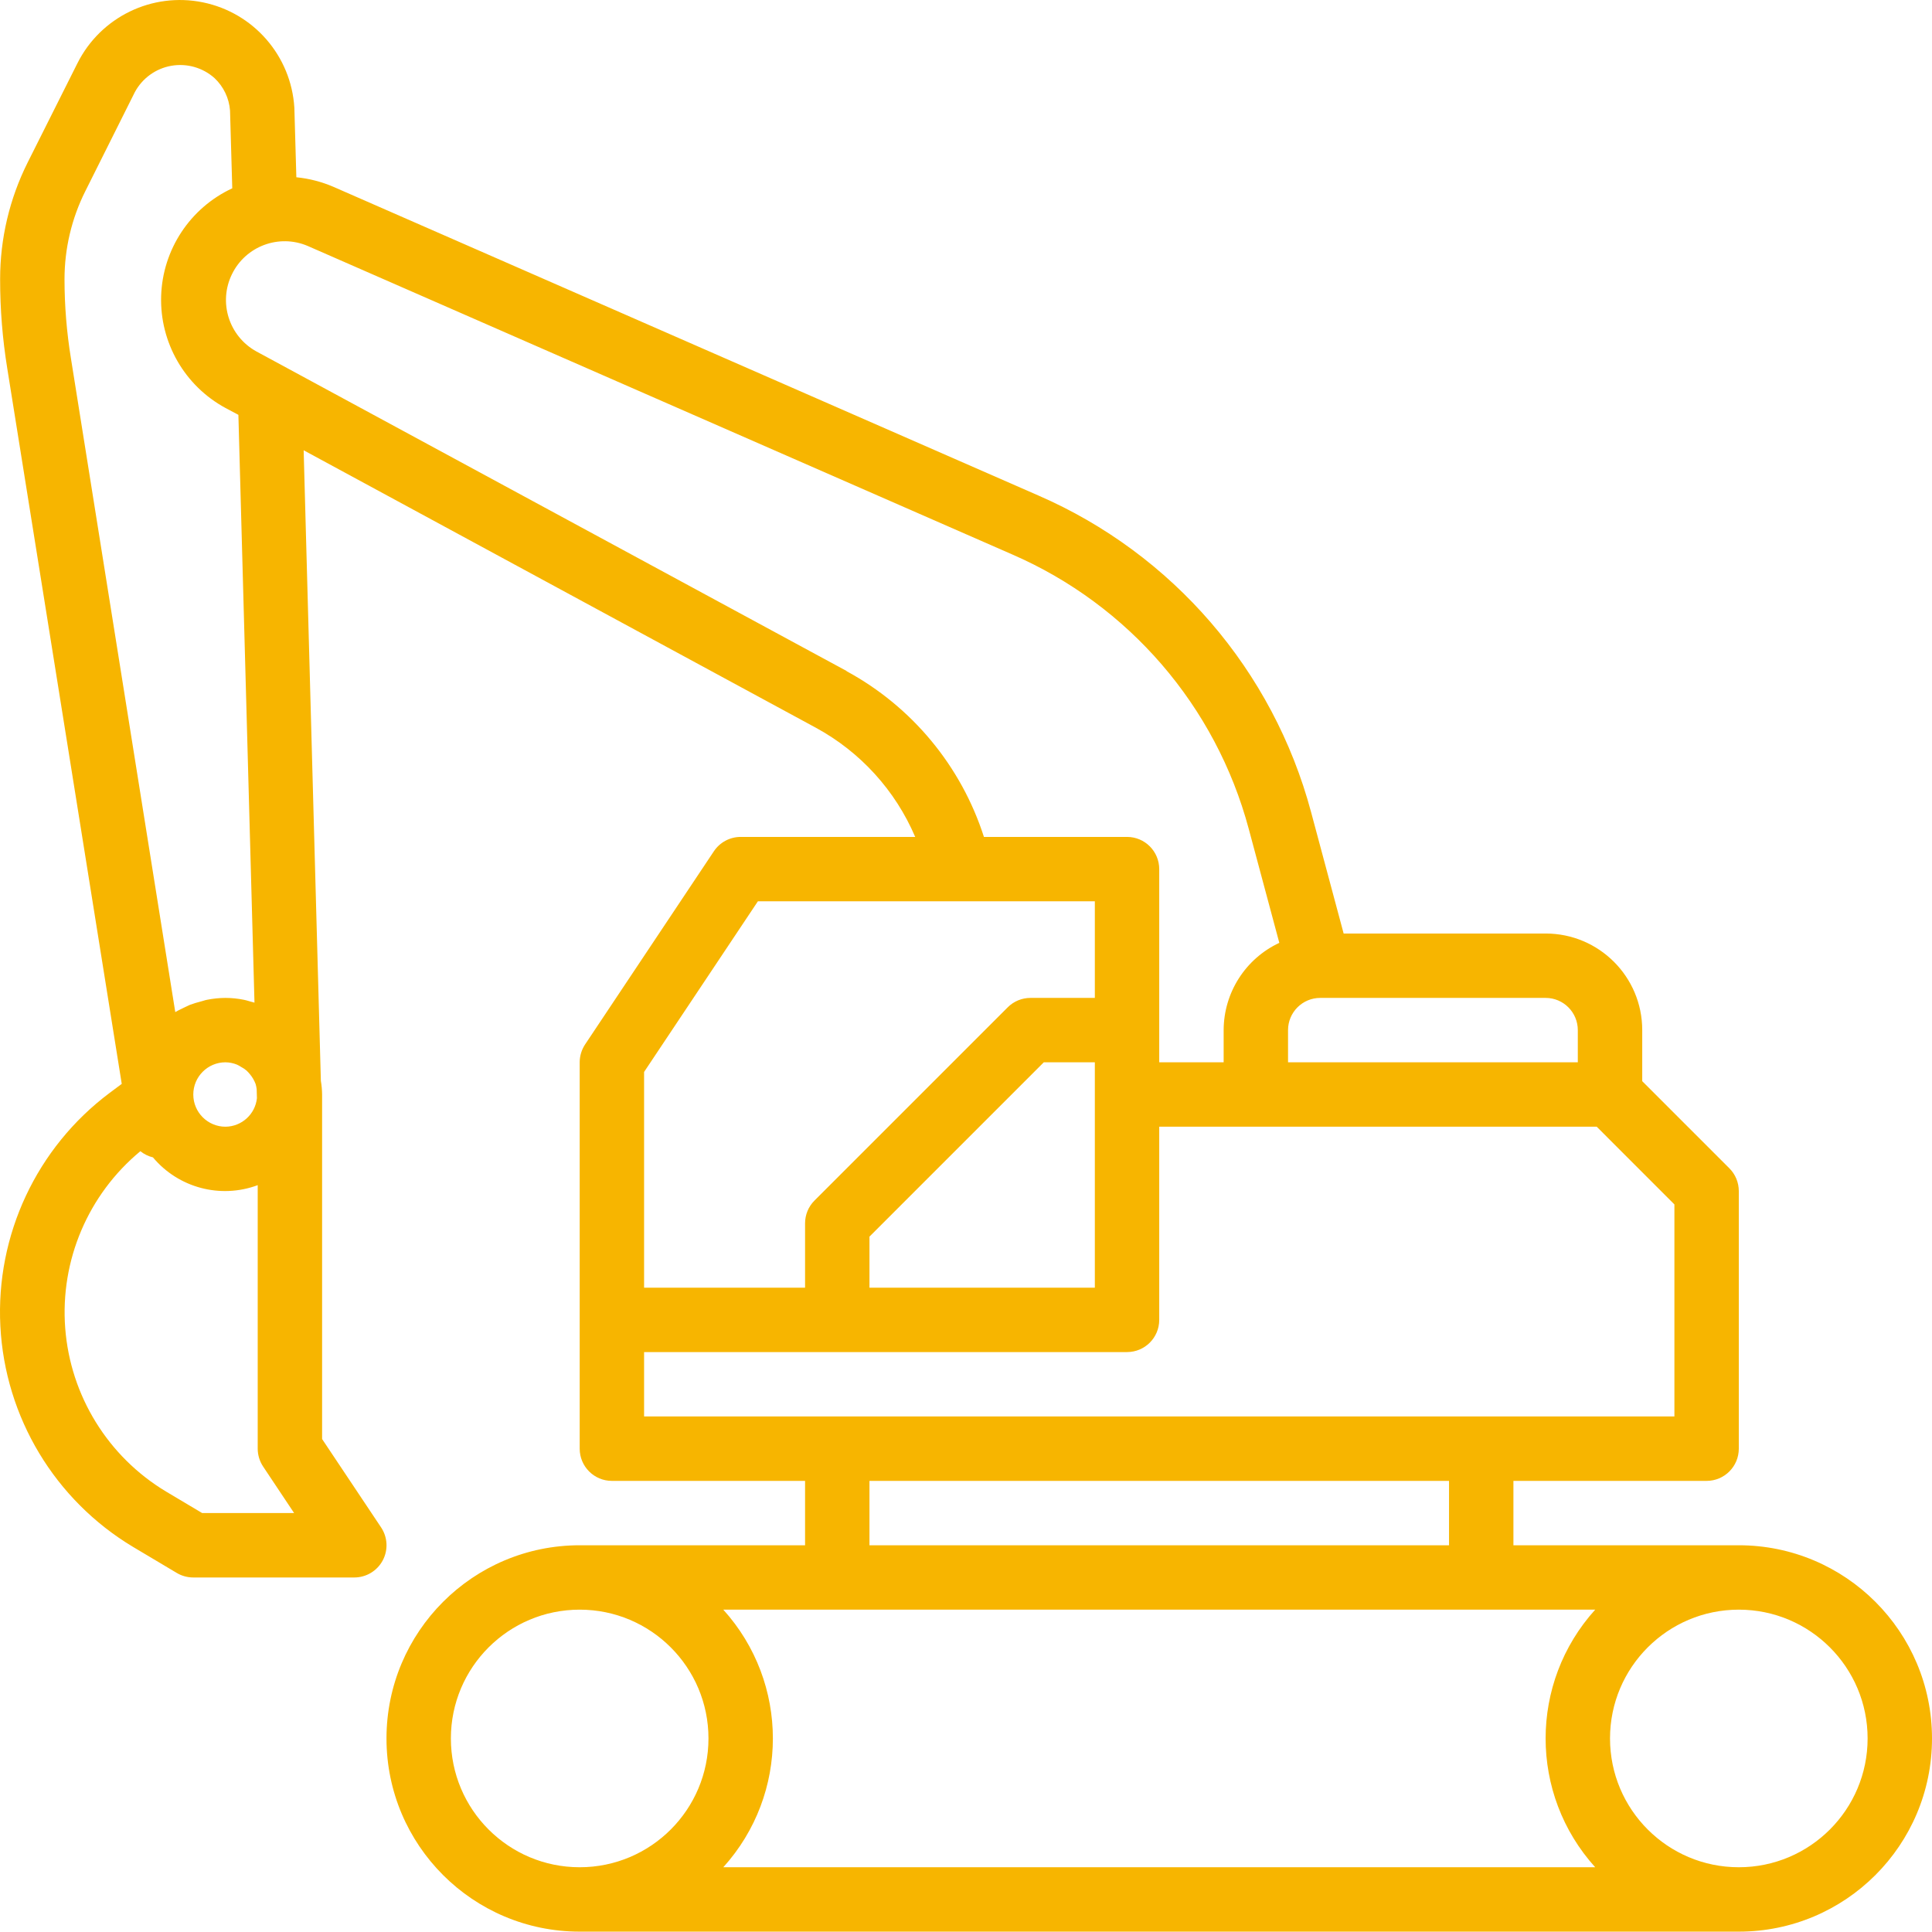<svg width="64" height="64" viewBox="0 0 64 64" fill="none" xmlns="http://www.w3.org/2000/svg">
<path fill-rule="evenodd" clip-rule="evenodd" d="M57.6 51.189H50.134V49.056H56.534C57.123 49.056 57.6 48.578 57.6 47.989V39.456C57.6 39.174 57.488 38.902 57.288 38.702L54.401 35.815V34.123C54.401 32.356 52.968 30.924 51.201 30.924H44.51L43.431 26.901C42.175 22.21 38.847 18.347 34.392 16.412L11.05 6.191C10.657 6.022 10.242 5.914 9.817 5.872L9.751 3.57C9.647 1.855 8.405 0.423 6.722 0.078C5.039 -0.267 3.334 0.56 2.564 2.097L0.915 5.385C0.315 6.585 0.003 7.908 0.004 9.25C0.003 10.243 0.083 11.234 0.242 12.213L4.033 35.905L3.63 36.205C1.213 38.017 -0.144 40.914 0.012 43.931C0.168 46.948 1.816 49.69 4.407 51.243L5.858 52.107C6.023 52.205 6.212 52.256 6.403 52.256H11.736C12.13 52.256 12.492 52.039 12.678 51.692C12.863 51.345 12.843 50.925 12.624 50.597L10.67 47.67V36.257C10.668 36.105 10.655 35.954 10.629 35.805L10.059 14.916L27.026 24.107C28.499 24.907 29.659 26.182 30.317 27.724H24.536C24.179 27.724 23.847 27.902 23.649 28.198L19.382 34.598C19.266 34.773 19.203 34.98 19.203 35.19V47.989C19.203 48.578 19.68 49.056 20.269 49.056H26.669V51.189H19.203C15.668 51.189 12.803 54.055 12.803 57.589C12.803 61.123 15.668 63.988 19.203 63.988H57.6C61.135 63.988 64 61.123 64 57.589C64 54.055 61.135 51.189 57.6 51.189ZM27.735 53.322H52.843C50.653 55.745 50.653 59.432 52.843 61.855H23.96C26.15 59.432 26.15 55.745 23.96 53.322H27.735ZM52.267 35.19V34.124C52.267 33.535 51.79 33.057 51.201 33.057H43.735C43.145 33.057 42.668 33.535 42.668 34.124V35.19H52.267ZM7.85 35.267C7.894 35.288 7.938 35.311 7.979 35.338C8.046 35.373 8.109 35.415 8.167 35.464C8.208 35.502 8.246 35.544 8.281 35.587C8.36 35.683 8.423 35.791 8.467 35.907C8.485 35.965 8.496 36.024 8.503 36.084L8.511 36.38C8.454 36.913 8.006 37.318 7.47 37.324C6.881 37.324 6.403 36.846 6.403 36.257C6.403 35.668 6.881 35.19 7.47 35.19C7.601 35.192 7.729 35.218 7.85 35.267ZM5.503 49.411L6.697 50.122H9.743L8.716 48.581C8.6 48.406 8.537 48.2 8.537 47.989V39.26C7.302 39.719 5.912 39.35 5.067 38.34C4.915 38.303 4.772 38.233 4.65 38.135C2.919 39.568 1.991 41.752 2.16 43.993C2.33 46.234 3.576 48.254 5.503 49.411ZM8.43 33.214C8.403 33.205 8.375 33.198 8.348 33.191C8.336 33.188 8.324 33.185 8.312 33.182C8.285 33.175 8.259 33.167 8.233 33.159L8.233 33.159L8.233 33.159L8.233 33.159L8.233 33.159L8.233 33.159L8.233 33.159L8.233 33.159C8.18 33.144 8.127 33.128 8.072 33.118C7.874 33.078 7.672 33.058 7.47 33.057C7.265 33.058 7.06 33.079 6.859 33.119C6.816 33.127 6.776 33.139 6.735 33.152L6.735 33.152L6.735 33.152L6.735 33.152L6.735 33.152C6.712 33.159 6.689 33.166 6.665 33.172C6.537 33.204 6.41 33.243 6.286 33.289C6.24 33.309 6.196 33.33 6.15 33.353L6.15 33.353L6.15 33.353L6.15 33.353L6.15 33.353L6.15 33.353L6.149 33.353L6.149 33.353C6.124 33.365 6.099 33.378 6.073 33.39C6.049 33.402 6.025 33.413 6.002 33.425L6.001 33.425C5.935 33.457 5.869 33.489 5.806 33.527L2.35 11.873C2.209 11.006 2.137 10.129 2.137 9.251C2.137 8.239 2.372 7.24 2.825 6.335L4.465 3.055C4.712 2.594 5.157 2.271 5.671 2.18C6.186 2.089 6.714 2.238 7.104 2.585C7.404 2.867 7.589 3.25 7.62 3.66L7.694 6.238C6.297 6.887 5.386 8.268 5.338 9.807C5.291 11.347 6.116 12.781 7.47 13.515L7.897 13.742L8.43 33.214ZM8.488 11.639L28.046 22.228L28.041 22.232C30.209 23.408 31.84 25.375 32.594 27.724H37.335C37.924 27.724 38.401 28.202 38.401 28.791V35.19H40.535V34.124C40.538 32.884 41.257 31.758 42.379 31.233L41.366 27.457C40.277 23.392 37.392 20.044 33.532 18.367L10.194 8.148C9.242 7.741 8.138 8.152 7.684 9.083C7.228 10.013 7.582 11.136 8.488 11.639ZM21.336 35.51L25.106 29.857H36.268V33.057H34.135C33.852 33.057 33.581 33.169 33.382 33.369L26.982 39.769C26.781 39.969 26.669 40.24 26.669 40.523V42.656H21.336V35.51ZM36.268 42.657V35.19H34.577L28.802 40.965V42.657H36.268ZM21.336 44.789H37.335C37.924 44.789 38.401 44.312 38.401 43.723V37.323H52.893L55.467 39.898V46.922H21.336V44.789ZM48.001 49.056H28.802V51.189H48.001V49.056ZM14.936 57.588C14.936 55.232 16.846 53.322 19.203 53.322C21.559 53.322 23.469 55.232 23.469 57.588C23.469 59.944 21.559 61.855 19.203 61.855C16.846 61.855 14.936 59.944 14.936 57.588ZM53.334 57.588C53.334 59.944 55.244 61.855 57.6 61.855C59.957 61.855 61.867 59.944 61.867 57.588C61.867 55.232 59.957 53.322 57.6 53.322C55.244 53.322 53.334 55.232 53.334 57.588Z" fill="#F7B500"/>
</svg>
